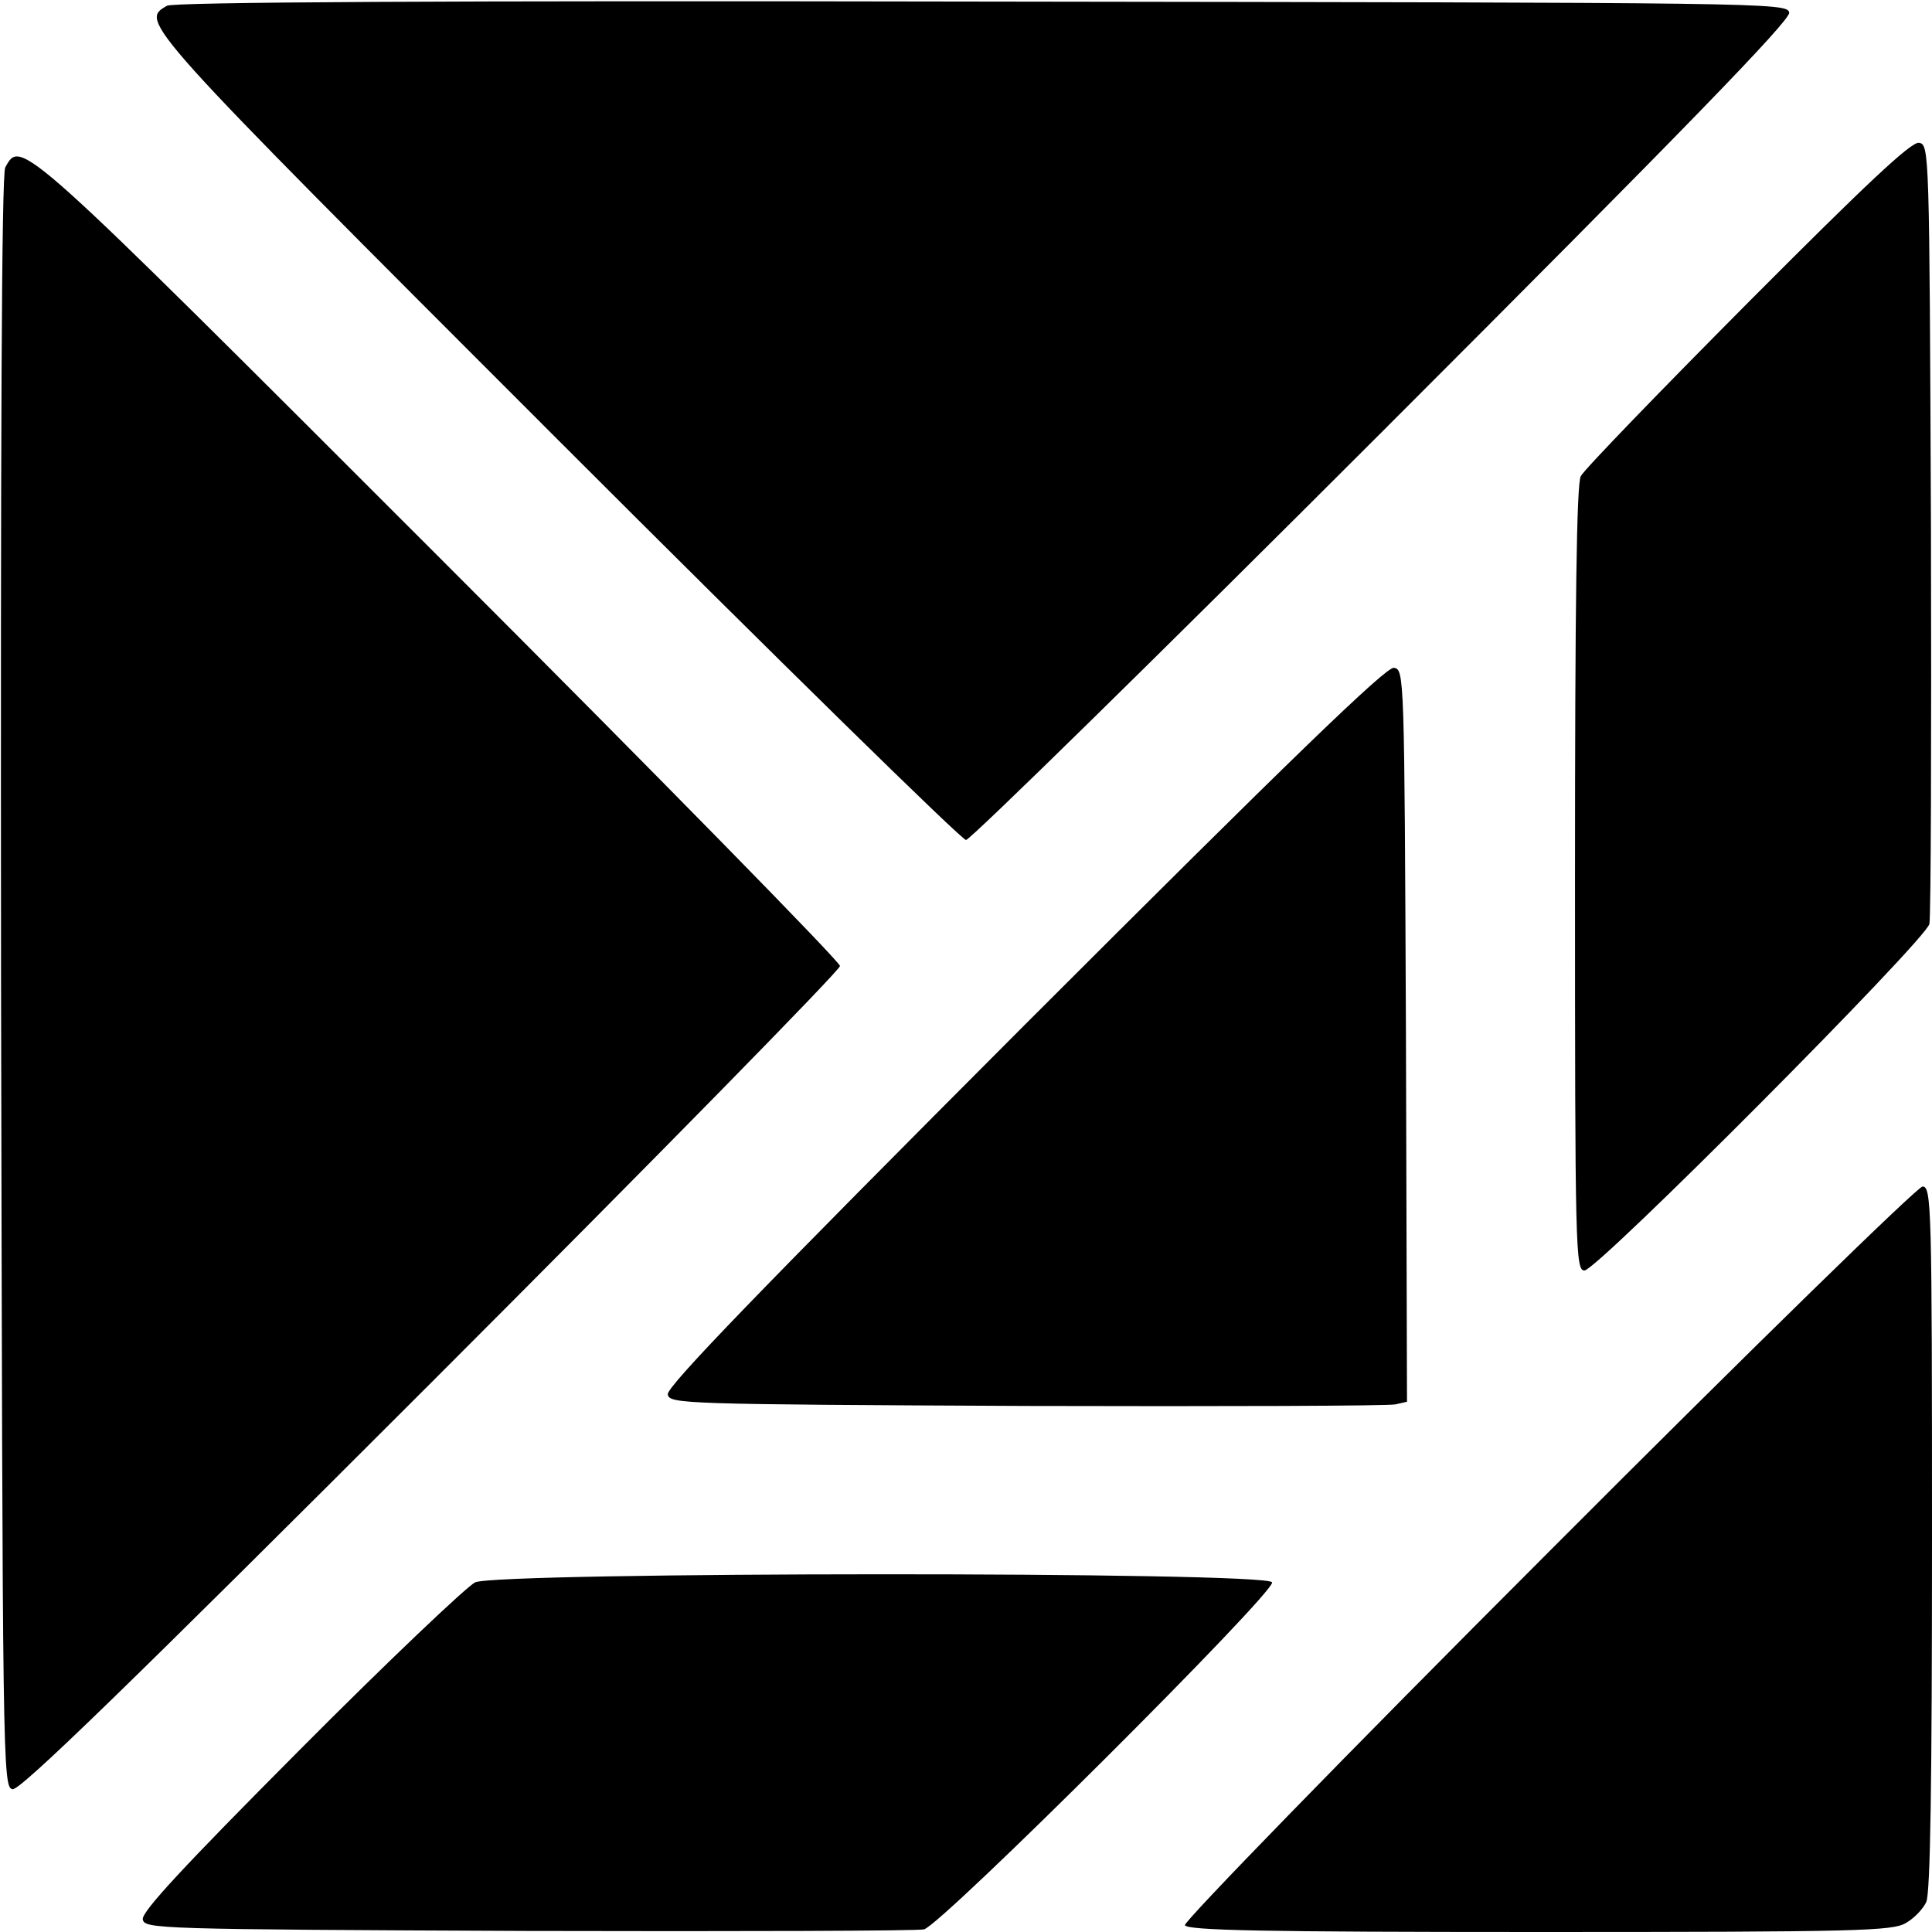 <?xml version="1.0" standalone="no"?>
<!DOCTYPE svg PUBLIC "-//W3C//DTD SVG 20010904//EN"
 "http://www.w3.org/TR/2001/REC-SVG-20010904/DTD/svg10.dtd">
<svg version="1.0" xmlns="http://www.w3.org/2000/svg"
 width="368pt" height="368pt" viewBox="0 0 368 368"
 preserveAspectRatio="xMidYMid meet">
<g transform="translate(0,368) scale(0.1,-0.1)"
fill="#000000" stroke="none">
<path d="M318 3669 c-52 -30 -55 -27 745 -827 419 -419 769 -762 777 -762 8 0
365 350 794 779 573 573 777 783 774 797 -3 19 -42 19 -1538 21 -1030 2 -1541
-1 -1552 -8z"/>
<path d="M3329 3103 c-169 -170 -312 -318 -318 -330 -8 -15 -11 -243 -11 -767
0 -707 1 -746 18 -746 24 0 649 628 657 660 3 14 4 354 3 755 -3 721 -3 730
-23 733 -15 2 -102 -80 -326 -305z"/>
<path d="M10 3361 c-7 -14 -9 -507 -8 -1553 3 -1496 3 -1533 22 -1536 14 -3
223 200 797 774 429 429 779 786 779 794 0 8 -343 358 -762 777 -804 804 -798
799 -828 744z"/>
<path d="M1951 1727 c-503 -504 -682 -689 -679 -703 3 -18 25 -19 683 -22 374
-1 690 0 703 3 l22 5 -2 698 c-3 688 -3 697 -23 700 -15 2 -198 -175 -704
-681z"/>
<path d="M2949 723 c-388 -388 -695 -704 -692 -710 4 -10 148 -13 675 -13 607
0 673 2 698 17 16 9 33 27 39 40 8 16 11 233 11 693 0 632 -1 670 -18 670 -9
0 -321 -304 -713 -697z"/>
<path d="M905 666 c-16 -8 -167 -151 -334 -319 -220 -221 -302 -309 -299 -323
3 -18 26 -19 733 -22 402 -1 741 0 755 3 33 8 670 643 663 661 -8 21 -1474 20
-1518 0z"/>
</g>
</svg>

